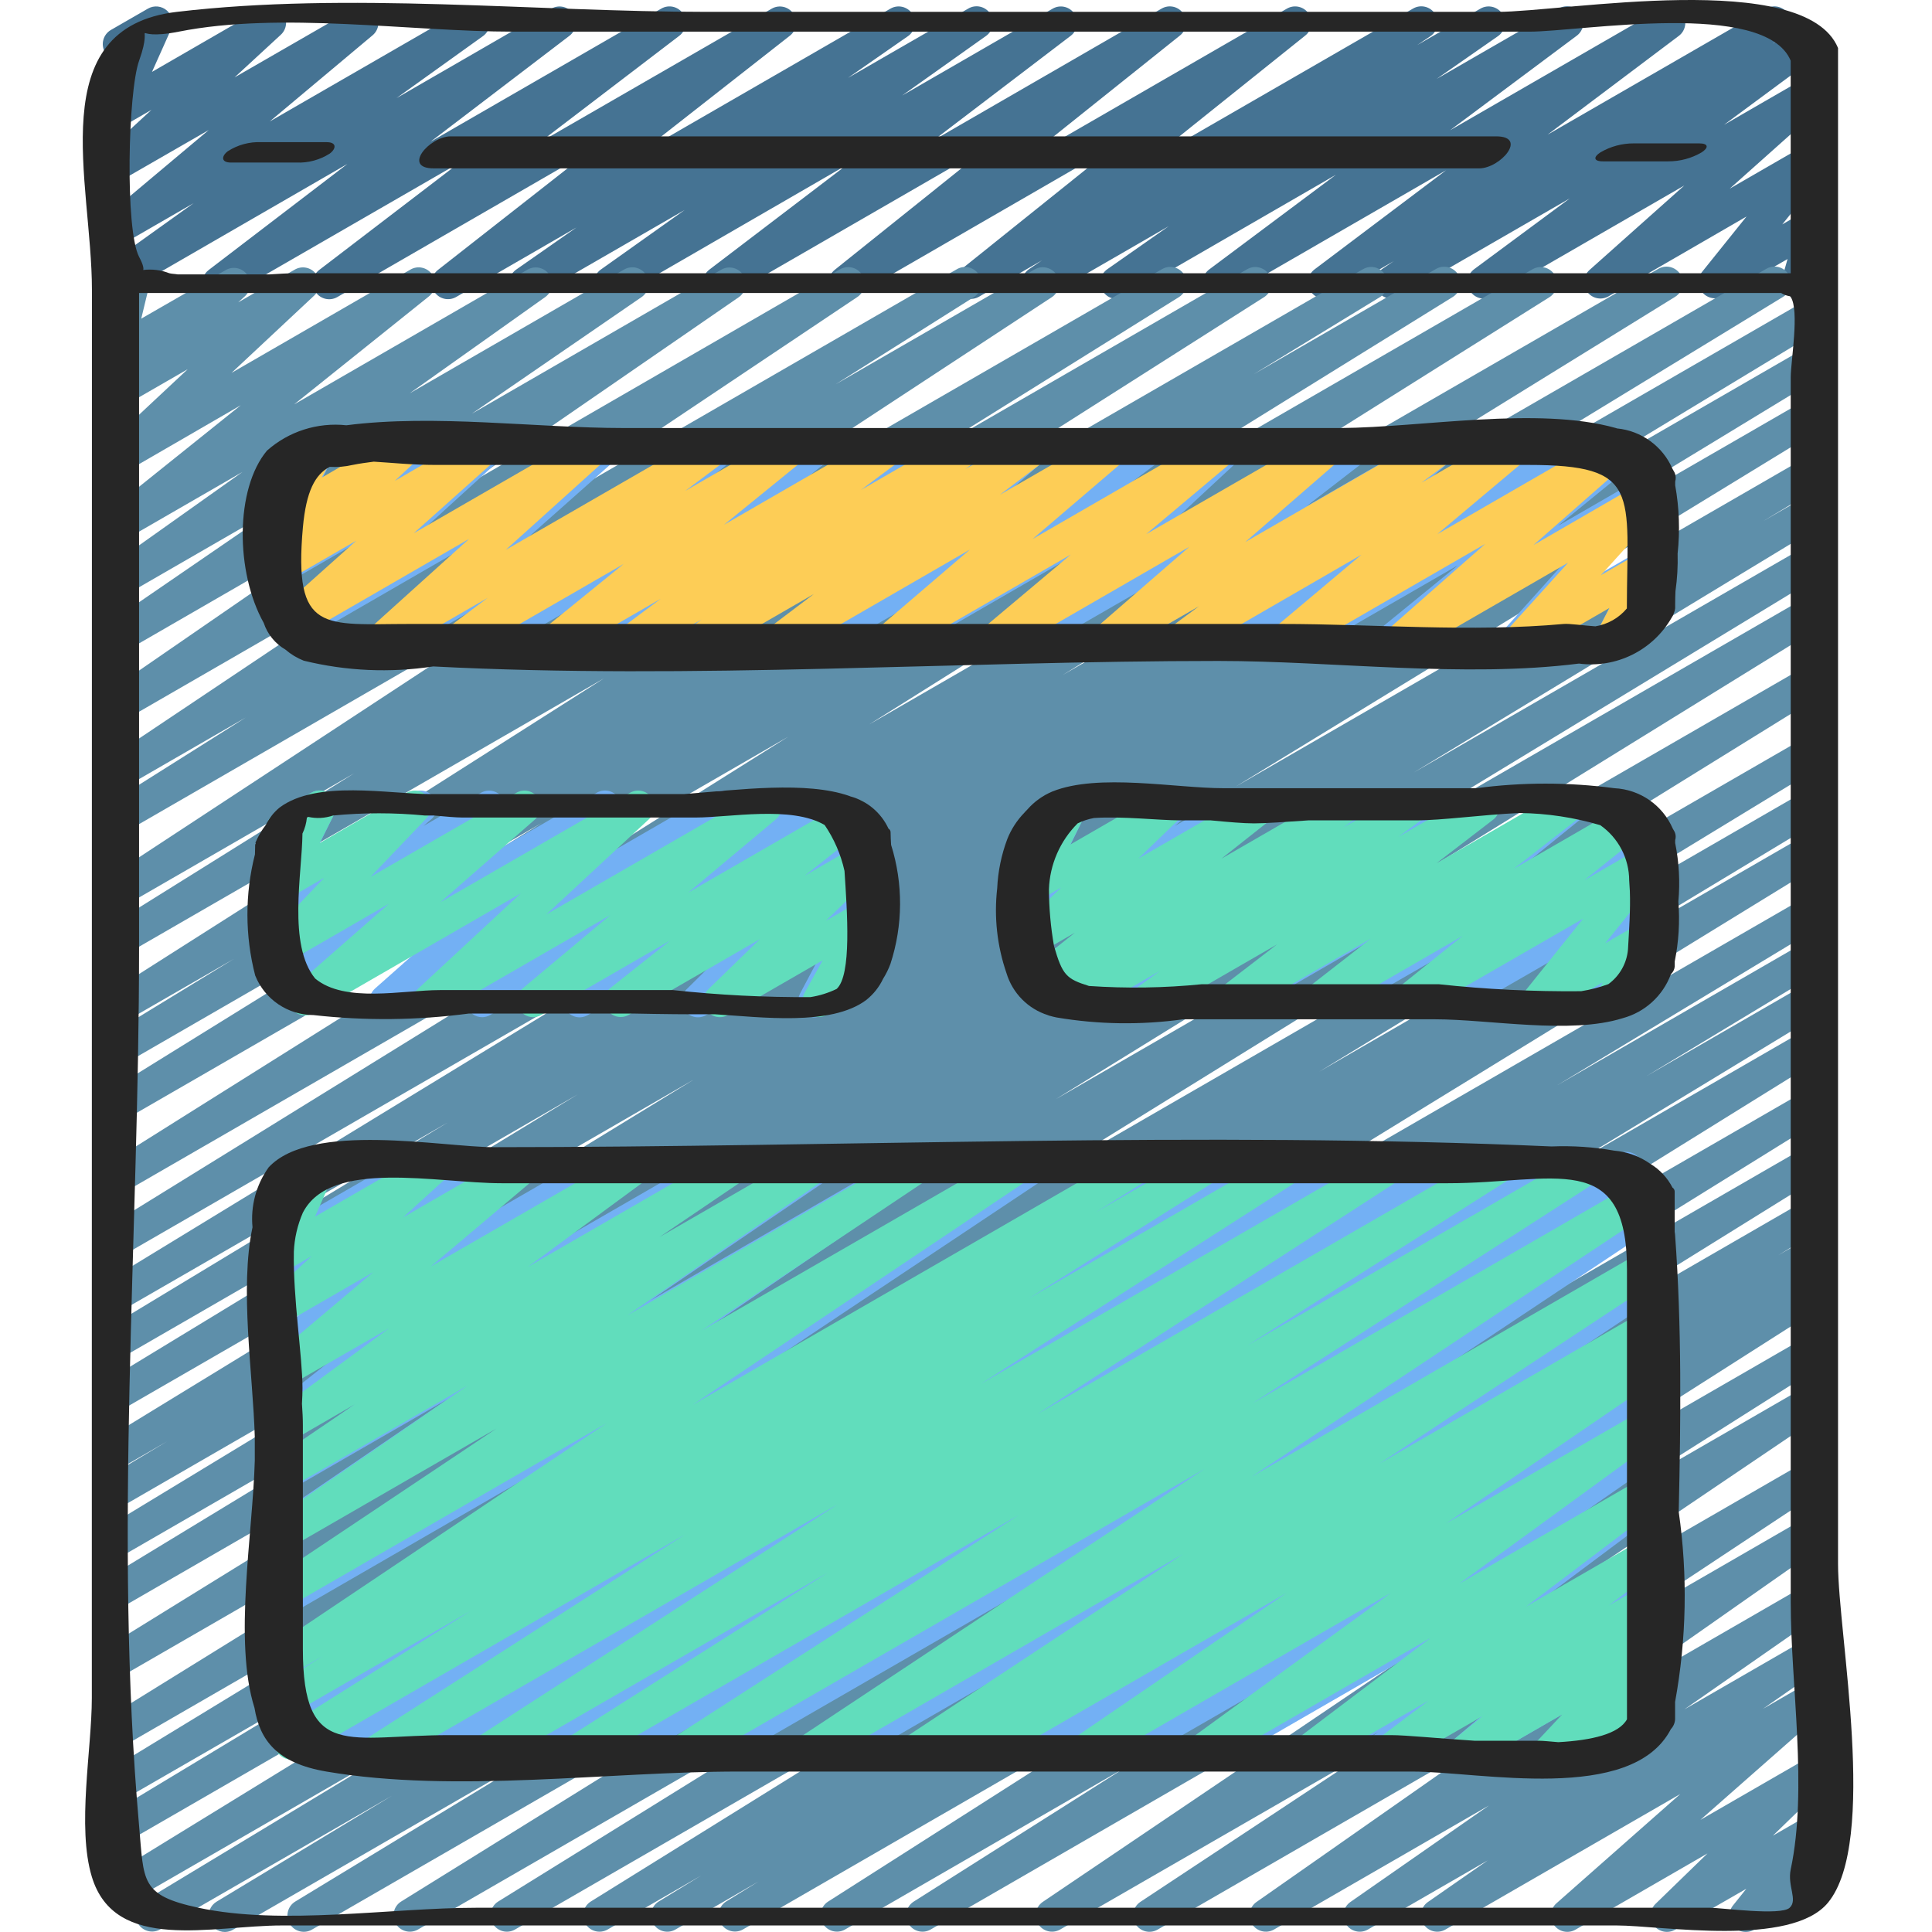 <svg height="504pt" viewBox="-21 0 504 504.615" width="504pt" xmlns="http://www.w3.org/2000/svg"><path d="m35.77 78.195c-1.836 0-3.469-1.176-4.051-2.918-.578-1.742.02-3.66 1.488-4.762l36.234-27.699-58.199 33.621c-1.965 1.113-4.461.496-5.684-1.402-1.227-1.898-.758-4.422 1.066-5.758l22.641-16.211-18.031 10.402c-1.914 1.098-4.352.551-5.617-1.258-1.266-1.809-.941-4.285.746-5.707l26.844-22.535-21.973 12.652c-1.883 1.094-4.285.594-5.574-1.156-1.293-1.75-1.059-4.195.539-5.668l12.043-11.094-7.031 4.062c-1.605.922-3.621.711-4.996-.531-1.371-1.242-1.789-3.227-1.031-4.914l5.199-11.582c-1.719.25-3.414-.578-4.27-2.09-1.18-2.039-.484-4.645 1.555-5.828l9.668-5.57c1.602-.922 3.613-.707 4.984.531 1.375 1.234 1.793 3.215 1.039 4.902l-4.965 11.094 28.613-16.527c1.879-1.094 4.285-.594 5.574 1.156 1.293 1.75 1.059 4.195-.539 5.668l-12.078 11.137 31.184-17.961c1.914-1.098 4.352-.555 5.617 1.254s.941 4.285-.746 5.707l-26.863 22.512 51.098-29.473c1.969-1.113 4.461-.496 5.688 1.402 1.223 1.898.754 4.422-1.07 5.758l-22.613 16.211 40.473-23.371c1.945-1.102 4.414-.516 5.652 1.348 1.242 1.859.832 4.363-.934 5.734l-36.293 27.684 60.254-34.766c1.949-1.125 4.438-.547 5.684 1.324 1.25 1.871.832 4.391-.953 5.758l-36.551 27.902 60.691-34.984c1.938-1.094 4.387-.52 5.633 1.324 1.246 1.844.867 4.336-.871 5.723l-39.203 30.719 65.441-37.766c1.98-1.137 4.5-.516 5.727 1.41 1.223 1.926.715 4.473-1.152 5.781l-15.668 10.898 31.387-18.09c1.977-1.18 4.531-.578 5.773 1.359 1.242 1.938.727 4.508-1.164 5.816l-21.863 15.531 39.34-22.707c1.945-1.109 4.422-.523 5.664 1.348 1.238 1.867.824 4.375-.957 5.742l-35.84 27.309 59.555-34.398c1.934-1.125 4.41-.566 5.668 1.285 1.262 1.848.883 4.355-.871 5.746l-40.891 32.684 68.836-39.715c1.934-1.117 4.398-.559 5.66 1.285 1.258 1.84.887 4.34-.855 5.738l-41.02 32.852 69.129-39.875c1.992-1.18 4.559-.559 5.789 1.402 1.23 1.961.672 4.547-1.258 5.824l-3.414 2.297 16.52-9.523c1.98-1.137 4.504-.516 5.727 1.41 1.223 1.926.715 4.473-1.152 5.781l-16.023 11.164 31.855-18.355c1.957-1.172 4.492-.594 5.75 1.312s.789 4.465-1.059 5.805l-33.031 24.652 55.082-31.77c1.949-1.094 4.414-.5 5.648 1.367 1.23 1.863.816 4.367-.957 5.73l-34.32 25.832 57.105-32.93c1.988-1.152 4.531-.527 5.754 1.418 1.223 1.945.688 4.508-1.215 5.801l-2.867 1.945 7.562-4.371c1.961-1.148 4.48-.562 5.727 1.34 1.25 1.902.785 4.445-1.051 5.789l-24.934 18.438 21.266-12.277c1.895-1.094 4.309-.578 5.59 1.191 1.281 1.773 1.016 4.23-.617 5.684l-24.73 22.062 19.824-11.445c1.777-1.027 4.035-.641 5.375.918 1.336 1.559 1.371 3.848.086 5.449l-11.57 14.422 6.188-3.578c1.5-.871 3.383-.742 4.754.32 1.371 1.066 1.961 2.855 1.492 4.527l-2.117 7.527c1.395.707 2.293 2.125 2.332 3.691.043 1.566-.777 3.027-2.137 3.809l-4.266 2.457c-1.504.867-3.383.738-4.754-.328-1.367-1.066-1.957-2.855-1.484-4.527l1.367-4.848-16.828 9.68c-1.777 1.027-4.035.641-5.375-.918-1.336-1.559-1.371-3.848-.086-5.449l11.578-14.422-36.035 20.848c-1.895 1.094-4.309.578-5.59-1.195-1.285-1.773-1.02-4.227.613-5.684l24.746-22.059-50.164 28.953c-1.961 1.152-4.48.562-5.73-1.336-1.246-1.902-.785-4.449 1.051-5.789l24.953-18.473-44.375 25.598c-1.988 1.18-4.559.559-5.789-1.402s-.672-4.547 1.258-5.824l2.895-1.961-15.922 9.215c-1.957 1.156-4.48.578-5.734-1.32-1.254-1.895-.801-4.441 1.031-5.789l34.32-25.863-57.129 32.988c-1.961 1.172-4.496.594-5.754-1.312-1.254-1.906-.789-4.465 1.059-5.805l33.043-24.688-55.074 31.824c-1.984 1.176-4.539.566-5.777-1.379-1.238-1.941-.711-4.52 1.195-5.816l16-11.203-31.898 18.406c-1.992 1.18-4.562.555-5.789-1.406-1.23-1.961-.672-4.543 1.258-5.824l3.352-2.277-16.469 9.516c-1.93 1.117-4.398.559-5.656-1.285-1.262-1.84-.887-4.344.852-5.738l41.012-32.887-69.121 39.926c-1.93 1.098-4.375.531-5.629-1.305-1.25-1.832-.887-4.316.836-5.719l40.848-32.723-68.891 39.766c-1.949 1.109-4.422.52-5.664-1.348-1.238-1.867-.824-4.379.957-5.746l35.84-27.305-59.523 34.414c-1.977 1.18-4.527.578-5.773-1.359-1.242-1.938-.727-4.508 1.168-5.816l21.844-15.516-39.355 22.707c-1.98 1.18-4.539.57-5.777-1.375-1.238-1.941-.707-4.52 1.195-5.816l15.676-10.949-31.418 18.152c-1.941 1.113-4.41.543-5.664-1.309s-.863-4.355.891-5.742l39.211-30.727-65.465 37.793c-1.949 1.125-4.438.543-5.684-1.324-1.25-1.871-.832-4.391.953-5.758l36.551-27.949-60.75 35.047c-.637.379-1.359.582-2.098.59zm0 0" fill="#457393"/><path d="m37.465 504.613c-1.914.004-3.598-1.273-4.113-3.117-.516-1.848.266-3.809 1.906-4.801l45.805-27.672-60.652 34.984c-2.016 1.062-4.508.355-5.664-1.602-1.16-1.961-.574-4.484 1.328-5.734l68.93-41.66-73.316 42.324c-2.012 1.09-4.527.402-5.699-1.562-1.172-1.969-.586-4.508 1.328-5.758l173.457-106.496-169.531 97.902c-2.016 1.098-4.539.398-5.707-1.574-1.172-1.977-.566-4.523 1.363-5.766l64.336-38.809-59.992 34.602c-2.008 1.047-4.484.34-5.641-1.609-1.152-1.949-.582-4.461 1.297-5.719l131.312-79.969-126.969 73.32c-2.016 1.137-4.566.457-5.754-1.527-1.188-1.988-.578-4.555 1.379-5.793l207.418-128.43-203.043 117.23c-2.023 1.207-4.641.547-5.848-1.48-1.207-2.023-.543-4.641 1.48-5.848l200.199-123.734-195.832 113.094c-2.016 1.098-4.539.398-5.707-1.574-1.172-1.977-.566-4.523 1.363-5.766l116.906-71.039-112.562 64.996c-2.016 1.098-4.539.402-5.707-1.574-1.172-1.977-.566-4.523 1.363-5.762l106.453-64.582-102.109 58.965c-2.02 1.129-4.574.438-5.75-1.559-1.176-1.992-.547-4.562 1.418-5.789l15.445-9.266-11.094 6.41c-2.016 1.074-4.516.375-5.68-1.586-1.168-1.961-.582-4.492 1.328-5.746l153.062-93.602-148.73 85.863c-2.008 1.043-4.484.336-5.641-1.609-1.152-1.949-.582-4.461 1.297-5.723l122.719-74.633-118.375 68.344c-2.027 1.199-4.645.527-5.844-1.5-1.199-2.031-.527-4.648 1.5-5.848l88.918-53.758-84.574 48.801c-2.012 1.078-4.516.379-5.68-1.586-1.164-1.961-.578-4.492 1.328-5.742l132.949-81.121-128.598 74.242c-2.012 1.09-4.523.398-5.695-1.566-1.172-1.965-.586-4.504 1.328-5.754l159.898-98.793-155.531 89.797c-2.004 1.086-4.512.402-5.688-1.551-1.176-1.957-.605-4.488 1.293-5.754l177.742-111.633-173.348 100.078c-2.008 1.074-4.5.383-5.668-1.57-1.172-1.953-.602-4.48 1.293-5.742l113.312-70.211-108.938 62.906c-2.012 1.078-4.516.379-5.68-1.586-1.164-1.961-.578-4.492 1.328-5.742l32.863-20.07-28.512 16.434c-2 1.086-4.5.406-5.68-1.539-1.18-1.945-.625-4.477 1.262-5.75l129.621-82.438-125.203 72.277c-2.008 1.105-4.535.426-5.715-1.543-1.184-1.969-.594-4.52 1.328-5.77l64.367-40.176-59.98 34.629c-1.996 1.133-4.535.484-5.742-1.473-1.203-1.957-.641-4.52 1.273-5.789l117.648-77.238-113.18 65.34c-2.008 1.129-4.551.453-5.738-1.52-1.191-1.973-.598-4.531 1.336-5.785l36.027-22.715-31.625 18.254c-1.988 1.113-4.5.469-5.707-1.469-1.207-1.934-.676-4.477 1.203-5.77l84.148-56.32-79.645 45.969c-1.977 1.09-4.461.453-5.664-1.457-1.207-1.91-.715-4.426 1.117-5.742l71.91-49.547-67.363 38.895c-1.988 1.219-4.59.609-5.832-1.367-1.242-1.973-.672-4.578 1.285-5.852l44.297-30.387-39.75 22.945c-1.973 1.141-4.492.527-5.723-1.391-1.23-1.922-.734-4.465 1.125-5.785l35.387-25.121-30.789 17.773c-1.934 1.125-4.406.566-5.668-1.285-1.262-1.848-.879-4.355.875-5.746l35.129-28.16-30.336 17.562c-1.883 1.129-4.312.641-5.621-1.121-1.305-1.766-1.059-4.234.57-5.707l21.531-20.145-16.48 9.496c-1.879 1.047-4.242.531-5.516-1.203-1.273-1.734-1.055-4.145.508-5.621l3.219-2.945c-1.035.07-2.062-.234-2.895-.855-1.367-1.02-1.996-2.758-1.598-4.418l2.492-10.324c-.859-.355-1.574-.984-2.031-1.793-1.18-2.039-.484-4.648 1.555-5.828l4.266-2.469c1.48-.855 3.324-.75 4.695.273 1.367 1.02 1.996 2.762 1.594 4.422l-1.945 8.055 22.121-12.723c1.879-1.047 4.242-.531 5.516 1.203 1.273 1.734 1.055 4.145-.508 5.625l-1.801 1.645 14.719-8.531c1.883-1.129 4.316-.641 5.621 1.121 1.305 1.766 1.059 4.234-.57 5.703l-21.512 20.121 46.695-26.965c1.938-1.148 4.43-.594 5.699 1.262 1.273 1.859.879 4.387-.895 5.77l-35.141 28.16 60.961-35.199c1.977-1.137 4.496-.523 5.727 1.395 1.227 1.918.734 4.465-1.125 5.781l-35.387 25.133 55.969-32.316c1.984-1.176 4.547-.562 5.781 1.391s.691 4.531-1.227 5.82l-44.293 30.43 65.16-37.625c1.98-1.133 4.508-.504 5.727 1.43 1.219 1.93.699 4.48-1.18 5.781l-71.926 49.555 98.344-56.824c1.996-1.188 4.578-.559 5.805 1.414 1.227 1.973.648 4.562-1.297 5.832l-84.148 56.32 110.133-63.582c2.016-1.219 4.637-.57 5.855 1.445s.57 4.641-1.445 5.859l-36.004 22.715 51.988-30.012c1.996-1.137 4.535-.484 5.742 1.473 1.203 1.957.641 4.516-1.273 5.789l-117.641 77.219 146.391-84.523c1.309-.785 2.934-.812 4.27-.074 1.332.742 2.172 2.137 2.195 3.664.027 1.523-.762 2.945-2.07 3.73l-64.375 40.168 82.262-47.496c2.008-1.148 4.566-.488 5.766 1.492 1.199 1.98.602 4.555-1.348 5.805l-129.609 82.43 155.469-89.746c2.02-1.152 4.594-.469 5.781 1.531 1.188 2.004.551 4.586-1.43 5.809l-32.93 20.113 47.562-27.469c2.023-1.211 4.645-.555 5.855 1.469 1.211 2.02.555 4.641-1.469 5.852l-113.312 70.203 134.297-77.531c2.004-1.086 4.512-.402 5.688 1.551 1.176 1.957.605 4.488-1.293 5.754l-177.742 111.633 206.047-118.965c1.309-.781 2.934-.801 4.266-.059 1.332.742 2.164 2.141 2.184 3.664.023 1.527-.77 2.945-2.082 3.727l-159.906 98.746 183.766-106.094c1.312-.781 2.938-.801 4.27-.055 1.328.746 2.16 2.145 2.18 3.672.02 1.523-.777 2.941-2.086 3.723l-132.867 81.066 138.695-80.07c2.027-1.199 4.645-.527 5.844 1.504 1.199 2.027.527 4.645-1.5 5.844l-88.91 53.805 84.566-48.828c1.312-.777 2.938-.793 4.266-.047 1.328.75 2.156 2.152 2.172 3.676.016 1.523-.781 2.941-2.094 3.719l-122.82 74.672 118.477-68.395c2.02-1.152 4.594-.469 5.781 1.531 1.188 2.004.551 4.586-1.43 5.809l-153.082 93.586 148.73-85.871c2.031-1.199 4.648-.52 5.844 1.512 1.199 2.031.52 4.645-1.512 5.844l-15.273 9.164 10.941-6.312c2.027-1.199 4.645-.527 5.844 1.5s.527 4.645-1.5 5.844l-106.566 64.641 102.223-59.016c2.016-1.098 4.539-.402 5.711 1.574 1.168 1.977.562 4.523-1.367 5.766l-117.055 71.125 112.719-65.086c1.309-.777 2.934-.801 4.266-.059 1.332.746 2.164 2.141 2.184 3.664.023 1.527-.77 2.945-2.082 3.727l-200.141 123.656 195.773-113.023c2.023-1.211 4.645-.547 5.852 1.477 1.211 2.023.551 4.645-1.473 5.852l-207.422 128.418 203.043-117.23c1.312-.773 2.938-.793 4.266-.043s2.156 2.148 2.172 3.672c.016 1.527-.781 2.945-2.094 3.719l-131.312 79.965 126.969-73.309c2.023-1.125 4.574-.434 5.75 1.559 1.176 1.996.547 4.562-1.414 5.789l-64.18 38.723 59.844-34.543c2.016-1.113 4.555-.426 5.73 1.555 1.18 1.98.57 4.539-1.371 5.777l-173.5 106.52 169.141-97.637c2.023-1.125 4.574-.434 5.75 1.559 1.176 1.996.547 4.562-1.414 5.789l-69.062 41.719 64.727-37.375c2.031-1.199 4.648-.52 5.844 1.512 1.199 2.027.523 4.645-1.508 5.844l-45.801 27.656 41.465-23.938c2.027-1.199 4.645-.527 5.844 1.504 1.199 2.027.527 4.645-1.5 5.844l-66.945 40.664 62.602-36.141c2.016-1.137 4.57-.457 5.754 1.527 1.188 1.984.578 4.555-1.375 5.793l-140.332 87.125 135.953-78.504c2.016-1.137 4.57-.457 5.754 1.527 1.188 1.984.578 4.555-1.375 5.793l-111.559 69.25 107.18-61.875c2.016-1.137 4.57-.461 5.754 1.527 1.188 1.984.578 4.555-1.375 5.793l-93.305 57.965 88.926-51.367c2.012-1.078 4.516-.379 5.68 1.582 1.164 1.961.578 4.496-1.328 5.746l-11.391 6.973 7.039-4.062c2.016-1.113 4.555-.426 5.73 1.551 1.18 1.98.57 4.539-1.371 5.777l-8.277 5.078 3.918-2.25c2-1.086 4.5-.41 5.68 1.535 1.18 1.949.625 4.477-1.262 5.75l-92.055 58.676 87.637-50.594c2.016-1.219 4.641-.57 5.859 1.445 1.215 2.02.57 4.641-1.449 5.859l-55.16 34.902 50.75-29.297c1.988-1.133 4.516-.496 5.73 1.445 1.211 1.938.68 4.492-1.207 5.781l-98.715 66.723 94.191-54.383c1.996-1.156 4.555-.516 5.77 1.445 1.215 1.965.645 4.539-1.281 5.809l-57.43 38.023 52.906-30.555c1.977-1.121 4.48-.5 5.703 1.414s.73 4.449-1.121 5.77l-62.754 43.996 58.25-33.629c1.977-1.137 4.5-.512 5.723 1.41 1.227 1.926.719 4.473-1.148 5.785l-36.199 25.223 31.625-18.254c1.973-1.09 4.453-.461 5.664 1.441 1.211 1.902.734 4.422-1.09 5.746l-15.66 10.914 11.094-6.402c1.895-1.078 4.301-.555 5.574 1.215 1.277 1.77 1.008 4.219-.617 5.672l-32.398 28.527 27.391-15.805c1.863-1.086 4.246-.613 5.551 1.105 1.305 1.723 1.121 4.145-.43 5.645l-13.57 13.168 8.465-4.879c1.777-1.008 4.016-.617 5.348.93 1.328 1.551 1.371 3.824.105 5.426l-3.969 4.969c2.027-.312 3.992.867 4.672 2.801.68 1.934-.113 4.082-1.887 5.109l-17.707 10.238c-1.777 1.02-4.027.633-5.359-.922-1.336-1.551-1.379-3.832-.102-5.434l3.48-4.355-18.578 10.676c-1.863 1.09-4.246.617-5.551-1.105-1.305-1.719-1.121-4.141.43-5.645l13.562-13.164-34.484 19.914c-1.898 1.098-4.316.582-5.598-1.195s-1.008-4.238.629-5.691l32.344-28.535-61.398 35.422c-1.973 1.094-4.453.461-5.664-1.441-1.211-1.902-.734-4.418 1.09-5.742l15.668-10.898-31.344 18.082c-1.973 1.094-4.453.461-5.664-1.441-1.211-1.902-.734-4.418 1.09-5.742l36.234-25.242-56.191 32.426c-1.973 1.082-4.441.453-5.652-1.441-1.207-1.895-.742-4.402 1.07-5.734l62.828-43.98-88.609 51.156c-1.992 1.133-4.523.492-5.734-1.457-1.207-1.949-.664-4.504 1.238-5.785l57.453-37.984-78.453 45.227c-1.984 1.086-4.469.441-5.668-1.477-1.199-1.914-.699-4.434 1.145-5.742l98.695-66.68-128 73.898c-2.004 1.105-4.523.43-5.707-1.531-1.184-1.957-.613-4.5 1.297-5.762l55.227-34.988-73.18 42.281c-2.004 1.086-4.504.41-5.684-1.539-1.18-1.945-.625-4.473 1.262-5.746l92.031-58.695-114.293 65.98c-2.012 1.059-4.496.359-5.656-1.59-1.16-1.949-.594-4.469 1.293-5.73l8.535-5.266-21.77 12.586c-2.016 1.117-4.555.43-5.73-1.551-1.18-1.98-.57-4.539 1.371-5.777l11.168-6.828-24.531 14.156c-2.012 1.109-4.539.426-5.719-1.543-1.18-1.969-.594-4.516 1.332-5.77l93.379-58.027-113.176 65.34c-2.012 1.109-4.539.426-5.719-1.543s-.59-4.516 1.332-5.77l111.512-69.145-132.469 76.457c-2.012 1.109-4.539.426-5.719-1.543s-.594-4.516 1.332-5.77l140.398-87.148-163.66 94.461c-2.023 1.152-4.594.473-5.781-1.531-1.188-2-.551-4.586 1.43-5.805l66.875-40.621-83.098 47.957c-.637.383-1.363.594-2.109.605zm0 0" fill="#5e8faa"/><path d="m104.641 265.68c-1.809.004-3.426-1.133-4.027-2.84-.605-1.707-.07-3.609 1.34-4.746l20.395-16.52-40.746 23.5c-1.895 1.078-4.293.559-5.57-1.211-1.273-1.766-1.016-4.207.602-5.664l25.602-22.707-46.078 26.613c-1.883 1.047-4.246.531-5.52-1.203-1.273-1.734-1.055-4.145.508-5.621l23.168-21.07-20.41 11.785c-1.906 1.078-4.32.543-5.586-1.246-1.27-1.789-.973-4.246.68-5.684l3.344-2.875c-1.266.16-2.543-.246-3.48-1.109-1.371-1.281-1.746-3.309-.922-4.992l4.66-9.543c-1.949.047-3.68-1.238-4.207-3.113-.523-1.879.289-3.871 1.977-4.848l9.637-5.535c1.625-.941 3.672-.711 5.047.566 1.375 1.281 1.75 3.309.926 4.996l-4.266 8.695 24.719-14.258c1.906-1.082 4.32-.543 5.586 1.242 1.27 1.789.973 4.246-.68 5.684l-2.039 1.758 15.047-8.684c1.879-1.051 4.242-.535 5.516 1.199 1.273 1.738 1.055 4.148-.508 5.625l-23.16 21.078 48.367-27.902c1.895-1.098 4.316-.582 5.598 1.195s1.008 4.234-.633 5.688l-25.598 22.707 51.234-29.59c1.93-1.137 4.406-.582 5.676 1.262 1.266 1.844.895 4.355-.855 5.75l-20.402 16.512 40.746-23.523c1.926-1.105 4.379-.547 5.637 1.281 1.258 1.828.902 4.316-.816 5.723l-20.742 16.801 28.16-16.211c1.855-1.059 4.211-.578 5.504 1.125 1.297 1.703 1.129 4.098-.387 5.605l-19.984 19.715 15.055-8.695c1.648-.949 3.727-.695 5.094.629 1.367 1.32 1.695 3.391.801 5.07l-6.484 12.227.41-.238c1.32-.773 2.953-.781 4.281-.02 1.328.762 2.145 2.18 2.141 3.711 0 1.531-.824 2.941-2.156 3.699l-13.262 7.68c-1.645.953-3.727.699-5.094-.621-1.371-1.32-1.703-3.391-.809-5.07l6.484-12.238-31.055 17.922c-1.855 1.059-4.211.578-5.508-1.125-1.293-1.703-1.129-4.102.391-5.609l19.977-19.703-45.801 26.453c-1.922 1.082-4.352.516-5.602-1.297-1.25-1.816-.914-4.289.781-5.699l20.719-16.836-41.285 23.746c-.645.387-1.379.598-2.133.605zm0 0" fill="#73b0f4"/><path d="m89.922 461.949c-1.902 0-3.574-1.258-4.102-3.082-.531-1.828.215-3.781 1.82-4.797l56.875-35.84-74.77 43.113c-1.988 1.098-4.488.441-5.688-1.488-1.195-1.934-.668-4.465 1.199-5.758l112.777-74.438-124.125 71.691c-2.004 1.066-4.492.383-5.664-1.559-1.172-1.945-.617-4.465 1.262-5.738l36.914-23.23-32.512 18.773c-2.008 1.242-4.641.621-5.883-1.387-1.242-2.008-.621-4.641 1.387-5.883l86.801-57.863-82.312 47.539c-1.98 1.102-4.477.461-5.684-1.457-1.211-1.918-.707-4.445 1.145-5.754l74.562-51.07-70.023 40.445c-1.98 1.074-4.453.43-5.648-1.477-1.199-1.906-.711-4.418 1.117-5.734l46.242-31.52-41.711 24.047c-1.969 1.082-4.441.449-5.652-1.445-1.207-1.895-.742-4.402 1.07-5.734l37.305-26.238-32.723 18.895c-1.938 1.094-4.391.516-5.637-1.328-1.242-1.844-.863-4.332.875-5.723l37.758-29.652-32.996 19.047c-1.879 1.008-4.207.477-5.465-1.246-1.254-1.719-1.051-4.102.48-5.582l24.133-21.621-19.148 11.09c-1.902 1.062-4.301.52-5.559-1.258-1.262-1.777-.98-4.215.652-5.66l3.344-2.887c-1.266.16-2.539-.246-3.48-1.109-1.414-1.293-1.789-3.367-.922-5.074l4.66-9.543c-1.949.043-3.68-1.238-4.207-3.113-.523-1.879.289-3.875 1.977-4.848l9.637-5.539c1.617-.957 3.68-.723 5.043.574 1.371 1.281 1.746 3.305.922 4.992l-4.27 8.695 24.73-14.262c1.902-1.059 4.301-.516 5.559 1.262 1.262 1.777.98 4.215-.652 5.66l-2.039 1.758 15.047-8.68c1.875-1.004 4.207-.473 5.461 1.246 1.258 1.719 1.051 4.102-.48 5.582l-24.121 21.625 49.348-28.453c1.938-1.113 4.41-.543 5.66 1.309 1.254 1.852.867 4.355-.891 5.742l-37.793 29.645 63.625-36.695c1.969-1.105 4.465-.484 5.684 1.422s.738 4.43-1.094 5.758l-37.309 26.23 57.883-33.41c1.977-1.074 4.449-.426 5.648 1.48 1.199 1.906.707 4.414-1.117 5.73l-46.227 31.508 67.074-38.719c1.973-1.062 4.434-.414 5.633 1.48 1.195 1.898.719 4.398-1.094 5.723l-74.59 51.074 100.992-58.277c1.988-1.113 4.5-.469 5.707 1.469 1.207 1.934.676 4.477-1.203 5.77l-86.73 57.797 112.688-65.035c2.004-1.07 4.492-.383 5.664 1.559 1.176 1.945.621 4.465-1.258 5.738l-37.012 23.289 52.977-30.586c1.988-1.098 4.492-.441 5.688 1.488 1.199 1.934.672 4.465-1.199 5.758l-112.812 74.453 141.52-81.699c2.004-1.102 4.523-.426 5.707 1.531 1.184 1.961.613 4.504-1.297 5.766l-56.875 35.84 74.734-43.137c2-1.133 4.539-.484 5.742 1.473 1.207 1.957.645 4.52-1.27 5.789l-102.398 66.715 128.152-73.977c2.012-1.105 4.535-.426 5.719 1.543 1.18 1.969.59 4.52-1.332 5.773l-24.797 15.426 38.457-22.188c2.016-1.223 4.641-.582 5.867 1.43 1.227 2.016.586 4.641-1.43 5.867l-78.086 49.852 79.973-46.164c1.992-1.133 4.527-.488 5.734 1.457 1.211 1.949.664 4.504-1.238 5.789l-101.605 67.633 97.109-56.07c1.992-1.137 4.527-.492 5.734 1.457 1.211 1.949.664 4.504-1.238 5.785l-72.934 48.598 68.465-39.516c1.992-1.137 4.523-.492 5.734 1.457 1.207 1.949.66 4.504-1.238 5.785l-49.16 32.699 44.645-25.77c1.992-1.133 4.527-.488 5.734 1.457 1.211 1.949.664 4.504-1.238 5.789l-27.867 18.566 23.371-13.48c1.977-1.105 4.473-.473 5.684 1.438 1.215 1.91.723 4.438-1.117 5.754l-31.914 22.188 27.305-15.793c1.953-1.105 4.426-.508 5.66 1.367 1.234 1.871.809 4.379-.973 5.738l-30.84 23.039 26.152-15.094c1.965-1.102 4.445-.484 5.672 1.406 1.223 1.891.766 4.406-1.047 5.746l-3.641 2.637c1.93-.535 3.969.344 4.906 2.113.938 1.77.52 3.953-1.008 5.25l-11.945 10.113 7.09-4.09c1.82-1.047 4.133-.613 5.449 1.02 1.316 1.637 1.25 3.988-.16 5.543l-7.148 7.887 1.859-1.066c2.039-1.16 4.629-.457 5.805 1.574 1.172 2.031.484 4.629-1.539 5.812l-25.387 14.672c-1.816 1.035-4.117.598-5.434-1.027-1.312-1.629-1.254-3.969.145-5.527l7.141-7.887-25.027 14.441c-1.91 1.07-4.32.523-5.578-1.27-1.258-1.793-.957-4.246.695-5.68l11.949-10.117-29.559 17.066c-1.965 1.098-4.449.484-5.672-1.406s-.766-4.406 1.043-5.746l2.562-1.828-15.582 8.98c-1.953 1.102-4.426.504-5.66-1.367-1.234-1.875-.809-4.383.977-5.742l30.855-23.039-52.242 30.148c-1.973 1.117-4.48.496-5.703-1.418-1.219-1.914-.727-4.449 1.121-5.77l31.941-22.188-50.988 29.375c-1.984 1.082-4.473.43-5.668-1.496-1.195-1.922-.68-4.441 1.172-5.742l27.871-18.578-44.707 25.816c-1.988 1.082-4.473.43-5.668-1.496-1.195-1.922-.68-4.441 1.172-5.742l49.133-32.742-69.258 39.98c-1.984 1.082-4.473.43-5.668-1.496-1.191-1.922-.68-4.441 1.172-5.742l72.902-48.535-96.598 55.773c-1.988 1.113-4.504.469-5.711-1.469-1.203-1.934-.672-4.477 1.203-5.77l101.691-67.688-129.867 74.926c-2.004 1.117-4.535.453-5.727-1.512-1.195-1.961-.621-4.516 1.297-5.777l78.098-49.867-98.988 57.172c-2 1.055-4.48.363-5.645-1.578-1.168-1.941-.613-4.453 1.262-5.727l24.812-15.438-39.422 22.727c-1.996 1.098-4.504.434-5.695-1.504-1.191-1.941-.648-4.477 1.23-5.758l102.402-66.715-128.164 73.977c-.637.379-1.359.59-2.098.605zm0 0" fill="#73b0f4"/><path d="m300.906 265.68c-1.809.004-3.422-1.133-4.027-2.84-.605-1.707-.066-3.609 1.34-4.746l20.395-16.52-40.746 23.5c-1.895 1.078-4.293.559-5.57-1.211-1.273-1.766-1.016-4.207.605-5.664l25.598-22.707-46.078 26.613c-1.879 1.047-4.246.531-5.52-1.203-1.27-1.734-1.055-4.145.508-5.621l23.168-21.07-20.418 11.785c-1.906 1.078-4.32.543-5.586-1.246s-.973-4.246.68-5.684l3.344-2.875c-1.266.156-2.539-.25-3.48-1.109-1.371-1.281-1.746-3.309-.922-4.992l4.66-9.543c-1.949.047-3.68-1.238-4.207-3.113-.523-1.879.289-3.871 1.977-4.848l9.637-5.562c1.625-.941 3.672-.711 5.047.57 1.375 1.277 1.75 3.305.926 4.992l-4.266 8.695 24.746-14.258c1.906-1.082 4.32-.543 5.586 1.246 1.266 1.789.973 4.242-.68 5.684l-2.039 1.758 15.027-8.66c1.879-1.051 4.242-.535 5.516 1.199 1.273 1.738 1.055 4.148-.508 5.625l-23.16 21.078 48.367-27.902c1.898-1.098 4.316-.582 5.598 1.195s1.008 4.234-.629 5.688l-25.602 22.707 51.234-29.59c1.93-1.137 4.406-.582 5.676 1.262 1.27 1.844.895 4.355-.855 5.75l-20.402 16.512 40.746-23.523c1.926-1.105 4.379-.547 5.637 1.281 1.262 1.828.906 4.316-.816 5.723l-20.742 16.793 35.156-20.301c1.883-1.109 4.301-.617 5.598 1.141 1.301 1.758 1.059 4.215-.555 5.688l-23.133 21.477 19.77-11.418c1.746-1 3.953-.648 5.301.848 1.348 1.496 1.465 3.727.281 5.359l-10.188 14.043 4.605-2.66c2.039-1.16 4.633-.457 5.805 1.574s.488 4.629-1.535 5.816l-21.941 12.66c-1.742 1.016-3.961.668-5.309-.832-1.352-1.5-1.469-3.738-.281-5.371l10.242-14.047-35.125 20.25c-1.883 1.109-4.297.617-5.598-1.141-1.297-1.758-1.059-4.211.555-5.684l23.109-21.473-49.008 28.297c-1.922 1.082-4.352.52-5.602-1.297s-.914-4.285.781-5.699l20.719-16.836-41.277 23.832c-.645.387-1.379.598-2.133.605zm0 0" fill="#73b0f4"/><path d="m79.469 171.816c-1.773 0-3.363-1.098-3.992-2.754-.629-1.656-.168-3.531 1.156-4.707l25.602-22.707-46.078 26.617c-1.883 1.047-4.246.531-5.52-1.203-1.273-1.734-1.055-4.145.508-5.625l23.168-21.066-20.41 11.758c-1.906 1.082-4.32.543-5.586-1.246-1.27-1.789-.973-4.246.68-5.684l3.344-2.875c-1.559.211-3.109-.457-4.027-1.73-.922-1.277-1.066-2.957-.375-4.371l4.66-9.539c-1.551.004-2.988-.805-3.781-2.137-1.18-2.035-.484-4.645 1.551-5.828l9.637-5.535c1.625-.941 3.672-.711 5.047.566 1.375 1.281 1.75 3.309.926 4.996l-4.266 8.695 24.719-14.258c1.906-1.082 4.32-.543 5.586 1.246 1.27 1.785.973 4.242-.68 5.68l-2.039 1.762 15.047-8.688c1.879-1.047 4.242-.531 5.516 1.203s1.055 4.145-.508 5.621l-23.16 21.078 48.359-27.902c1.895-1.098 4.316-.582 5.598 1.195s1.008 4.238-.633 5.691l-25.598 22.707 51.234-29.594c1.926-1.105 4.375-.547 5.637 1.281 1.258 1.828.902 4.32-.816 5.723l-20.414 16.52 40.758-23.523c1.926-1.105 4.379-.547 5.637 1.281s.902 4.32-.816 5.723l-20.734 16.793 41.293-23.797c1.891-1.094 4.309-.578 5.59 1.191 1.281 1.773 1.016 4.227-.617 5.684l-25.789 22.992 51.801-29.867c1.898-1.102 4.32-.582 5.602 1.199s1.004 4.246-.645 5.695l-25.574 22.543 51.035-29.438c1.957-1.129 4.453-.539 5.695 1.344 1.242 1.883.805 4.41-1 5.762l-11.152 8.391 26.828-15.496c1.883-1.094 4.285-.594 5.578 1.156 1.289 1.75 1.055 4.195-.543 5.668l-26.879 24.961 55.039-31.785c1.945-1.145 4.445-.57 5.703 1.301 1.254 1.875.836 4.406-.961 5.773l-15.555 12.023 33.082-19.098c1.902-1.105 4.332-.586 5.613 1.203 1.281 1.785.992 4.254-.664 5.699l-25.375 22.34 50.652-29.242c1.965-1.168 4.5-.582 5.75 1.332 1.25 1.91.773 4.469-1.082 5.801l-7.117 5.23 20.48-11.836c1.926-1.125 4.398-.574 5.664 1.262 1.27 1.84.902 4.344-.836 5.746l-20.359 16.598 21.855-12.621c1.816-1.051 4.125-.621 5.445 1.008 1.32 1.629 1.262 3.977-.141 5.535l-17.27 19.227 11.945-6.902c1.637-.977 3.723-.746 5.109.559 1.387 1.305 1.738 3.371.863 5.062l-4.359 8.586c1.902.074 3.523 1.395 3.977 3.242.457 1.848-.363 3.77-2.012 4.719l-9.594 5.539c-1.637.973-3.719.746-5.105-.562-1.387-1.305-1.742-3.371-.867-5.062l3.816-7.508-22.684 13.07c-1.816 1.051-4.125.621-5.445-1.008-1.32-1.629-1.262-3.973.137-5.535l17.254-19.199-44.629 25.77c-1.922 1.098-4.367.543-5.625-1.281-1.262-1.824-.914-4.309.797-5.715l20.359-16.598-40.875 23.566c-1.965 1.168-4.496.582-5.746-1.332-1.254-1.91-.777-4.469 1.078-5.801l7.117-5.23-21.453 12.363c-1.898 1.086-4.305.559-5.582-1.215-1.273-1.777-1-4.227.633-5.68l25.387-22.348-50.66 29.242c-1.941 1.09-4.391.504-5.629-1.344-1.238-1.848-.852-4.336.891-5.719l15.516-12.008-33.043 19.07c-1.883 1.094-4.285.598-5.574-1.156-1.293-1.75-1.059-4.195.539-5.668l26.891-24.961-55.059 31.785c-1.957 1.16-4.477.578-5.73-1.316s-.801-4.441 1.027-5.789l11.145-8.371-26.801 15.477c-1.898 1.121-4.34.609-5.629-1.18-1.289-1.789-1-4.266.66-5.715l25.551-22.578-51.055 29.473c-1.895 1.098-4.309.578-5.59-1.191-1.285-1.773-1.016-4.227.613-5.684l25.832-23.039-51.789 29.863c-1.926 1.105-4.379.547-5.637-1.281s-.906-4.316.816-5.723l20.719-16.836-41.285 23.891c-1.93 1.137-4.406.582-5.676-1.262-1.27-1.844-.895-4.355.855-5.75l20.402-16.469-40.746 23.48c-.645.391-1.383.602-2.133.609zm0 0" fill="#73b0f4"/><path d="m77.871 171.816c-1.766-.004-3.348-1.09-3.98-2.738-.633-1.645-.188-3.512 1.121-4.695l26.18-23.613-45.984 26.559c-1.895 1.094-4.309.574-5.59-1.195-1.281-1.773-1.016-4.227.613-5.684l21.523-19.234-17.852 10.309c-1.883 1.109-4.301.617-5.598-1.141-1.301-1.758-1.059-4.215.555-5.688l5.973-5.562-.914.52c-1.652.949-3.734.688-5.102-.645-1.363-1.328-1.684-3.402-.777-5.082l3.949-7.285c-1.816-.23-3.285-1.594-3.648-3.387-.363-1.797.461-3.625 2.047-4.543l9.617-5.527c1.652-.957 3.742-.699 5.109.633 1.371 1.332 1.688 3.41.777 5.09l-3.164 5.832 20.02-11.555c1.883-1.129 4.312-.645 5.617 1.121 1.309 1.766 1.062 4.234-.566 5.703l-5.973 5.582 21.469-12.406c1.895-1.094 4.309-.578 5.59 1.191 1.281 1.773 1.016 4.227-.617 5.684l-21.512 19.219 45.227-26.094c1.879-1.02 4.223-.496 5.48 1.23 1.262 1.723 1.055 4.113-.488 5.594l-26.188 23.613 52.77-30.438c1.953-1.129 4.449-.539 5.695 1.344 1.242 1.883.805 4.41-1 5.762l-10.602 7.945 26.07-15.051c1.93-1.129 4.398-.578 5.664 1.262 1.27 1.836.902 4.34-.832 5.742l-20.781 16.887 41.387-23.891c1.957-1.141 4.465-.551 5.711 1.34 1.246 1.891.793 4.43-1.023 5.777l-10.293 7.68 25.652-14.797c1.965-1.129 4.469-.523 5.703 1.379s.762 4.438-1.07 5.77l-3.113 2.238 16.262-9.387c1.953-1.121 4.438-.531 5.68 1.344 1.242 1.875.812 4.395-.977 5.754l-11.863 8.961 27.836-16.059c1.91-1.105 4.344-.57 5.617 1.23 1.273 1.801.965 4.273-.711 5.707l-24.184 20.676 47.891-27.648c1.914-1.098 4.352-.555 5.617 1.254s.941 4.285-.746 5.707l-23.105 19.414 45.695-26.34c1.906-1.113 4.344-.59 5.625 1.207s.98 4.273-.691 5.711l-24.75 21.488 49.152-28.406c1.965-1.168 4.5-.582 5.75 1.332 1.25 1.91.773 4.469-1.082 5.801l-7.789 5.75 22.324-12.883c1.914-1.098 4.352-.555 5.617 1.254s.941 4.285-.746 5.707l-23.039 19.363 45.438-26.238c1.902-1.105 4.332-.586 5.613 1.199 1.281 1.789.992 4.258-.664 5.703l-25.293 22.203 28.332-16.395c1.82-1.059 4.141-.629 5.465 1.008 1.324 1.641 1.254 4-.164 5.555l-16.02 17.691 10.727-6.188c1.645-.945 3.711-.691 5.082.617 1.367 1.312 1.707 3.367.832 5.051l-4.172 7.996c1.863.145 3.418 1.488 3.828 3.312.41 1.828-.414 3.707-2.035 4.641l-9.594 5.535c-1.641.953-3.715.707-5.09-.605-1.371-1.312-1.711-3.375-.832-5.059l3.535-6.758-21.531 12.43c-1.82 1.051-4.129.621-5.449-1.012-1.316-1.633-1.254-3.98.148-5.539l16.012-17.691-41.996 24.242c-1.895 1.086-4.305.559-5.578-1.215-1.277-1.777-1.004-4.227.629-5.68l25.277-22.246-50.473 29.141c-1.918 1.098-4.355.555-5.621-1.254s-.941-4.285.746-5.707l23.039-19.371-45.551 26.332c-1.957 1.125-4.453.527-5.688-1.363-1.238-1.887-.789-4.414 1.02-5.762l7.809-5.766-22.363 12.891c-1.906 1.098-4.332.566-5.605-1.223-1.273-1.793-.977-4.254.68-5.695l24.746-21.48-49.184 28.398c-1.918 1.098-4.352.555-5.617-1.254s-.945-4.285.742-5.707l23.102-19.406-45.652 26.367c-1.914 1.125-4.363.598-5.645-1.211s-.965-4.293.727-5.727l24.191-20.719-47.895 27.656c-1.953 1.121-4.438.531-5.68-1.344-1.242-1.875-.816-4.395.977-5.754l11.859-8.961-27.809 16.059c-1.965 1.129-4.473.523-5.703-1.379-1.234-1.902-.766-4.438 1.07-5.77l3.098-2.246-16.273 9.387c-1.961 1.172-4.496.594-5.75-1.312-1.258-1.906-.793-4.465 1.055-5.805l10.301-7.68-25.652 14.805c-1.926 1.129-4.395.578-5.664-1.262-1.266-1.836-.902-4.34.836-5.742l20.789-16.887-41.406 23.891c-1.953 1.129-4.449.539-5.691-1.344-1.246-1.883-.805-4.406 1-5.762l10.59-7.938-26.055 15.043c-.641.391-1.379.602-2.133.609zm0 0" fill="#fdcd56"/><path d="m117.977 265.68c-1.797.004-3.402-1.121-4.016-2.809-.613-1.688-.102-3.582 1.277-4.734l22.879-19.141-45.227 26.105c-1.883 1.094-4.285.594-5.578-1.156-1.289-1.754-1.059-4.195.543-5.672l26.879-24.949-54.238 31.316c-1.898 1.105-4.328.582-5.609-1.203s-.996-4.254.66-5.699l24.723-21.676-26.359 15.23c-1.84 1.062-4.18.609-5.492-1.059-1.309-1.672-1.191-4.055.277-5.586l14.66-15.363-9.453 5.465c-1.641.98-3.734.754-5.125-.559s-1.738-3.391-.848-5.082l4.445-8.57c-1.898-.07-3.52-1.391-3.977-3.23-.461-1.844.355-3.77 1.996-4.723l9.609-5.535c1.637-.98 3.727-.754 5.113.555 1.391 1.312 1.738 3.383.859 5.074l-3.832 7.535 22.766-13.164c1.84-1.051 4.168-.598 5.473 1.066 1.309 1.664 1.199 4.035-.258 5.57l-14.652 15.359 38.059-21.965c1.902-1.105 4.332-.582 5.613 1.203 1.281 1.789.992 4.254-.664 5.703l-24.746 21.656 49.492-28.57c1.883-1.094 4.285-.594 5.578 1.156 1.293 1.754 1.059 4.195-.543 5.672l-26.895 24.957 55.09-31.809c1.918-1.125 4.379-.586 5.652 1.238 1.273 1.82.934 4.316-.781 5.73l-22.875 19.133 41.293-23.844c1.938-1.129 4.418-.57 5.68 1.285s.871 4.371-.895 5.758l-15.625 12.363 13.824-8.012c1.867-1.109 4.27-.637 5.578 1.094s1.113 4.168-.457 5.664l-13.441 13.039 8.348-4.82c1.664-.965 3.766-.695 5.133.656 1.367 1.352 1.664 3.453.719 5.129l-4.957 8.848c2.059-.434 4.125.699 4.871 2.664.742 1.965-.055 4.184-1.883 5.223l-11.949 6.875c-1.66.957-3.758.688-5.125-.66-1.363-1.348-1.66-3.441-.727-5.117l4.734-8.473-24.688 14.25c-1.863 1.109-4.266.637-5.574-1.094-1.312-1.727-1.113-4.164.457-5.664l13.43-13.039-34.27 19.797c-1.934 1.105-4.387.535-5.641-1.305-1.25-1.84-.879-4.332.855-5.727l15.621-12.398-33.652 19.43c-.645.391-1.383.602-2.137.605zm0 0" fill="#61ddbc"/><path d="m259.598 265.691c-1.855.004-3.5-1.191-4.07-2.957-.57-1.762.062-3.691 1.57-4.777l2.738-1.988-8.531 4.941c-1.941 1.141-4.434.578-5.695-1.281-1.262-1.863-.863-4.387.914-5.766l12.902-10.242-9.25 5.344c-1.867 1.125-4.285.66-5.602-1.082-1.316-1.738-1.109-4.191.484-5.684l10.828-10.402-5.719 3.301c-1.633.969-3.715.742-5.098-.562-1.383-1.301-1.742-3.359-.875-5.051l4.48-8.938c-1.918-.027-3.582-1.336-4.062-3.191-.484-1.859.336-3.809 1.996-4.77l9.633-5.562c1.637-.965 3.707-.734 5.09.562 1.383 1.297 1.746 3.352.887 5.043l-3.988 7.961 23.504-13.566c1.867-1.125 4.285-.66 5.602 1.082 1.316 1.738 1.109 4.191-.484 5.684l-10.82 10.445 29.781-17.184c1.938-1.109 4.398-.543 5.652 1.305 1.254 1.844.871 4.344-.871 5.734l-12.887 10.188 29.867-17.238c1.973-1.18 4.523-.586 5.773 1.344 1.25 1.93.746 4.5-1.141 5.816l-2.723 1.965 15.797-9.113c1.969-1.188 4.52-.602 5.773 1.324 1.254 1.922.762 4.492-1.113 5.816l-5.977 4.379 19.938-11.52c1.949-1.152 4.457-.582 5.715 1.301 1.262 1.883.828 4.418-.98 5.781l-14.738 11.332 31.898-18.414c1.941-1.102 4.398-.523 5.645 1.324 1.246 1.852.859 4.348-.891 5.73l-16.469 12.824 30.523-17.629c1.934-1.141 4.418-.586 5.688 1.262 1.27 1.852.887 4.371-.875 5.762l-16.938 13.602 15.078-8.703c1.777-1.027 4.035-.641 5.371.918 1.336 1.559 1.375 3.848.09 5.449l-15.047 18.773 9.594-5.531c1.688-.973 3.824-.676 5.184.723 1.359 1.395 1.602 3.535.586 5.199l-3.082 5.027c1.613.508 2.777 1.922 2.961 3.605.184 1.68-.641 3.312-2.109 4.16l-9.59 5.539c-1.691.977-3.832.684-5.195-.715-1.363-1.398-1.605-3.543-.582-5.211l1.57-2.559-14.695 8.473c-1.777 1.031-4.031.648-5.371-.91-1.34-1.555-1.379-3.844-.098-5.445l15.051-18.773-43.605 25.129c-1.926 1.09-4.367.527-5.617-1.301-1.254-1.828-.898-4.309.816-5.711l16.922-13.602-35.715 20.613c-1.941 1.125-4.418.555-5.676-1.305-1.254-1.859-.855-4.371.914-5.75l16.496-12.852-34.484 19.906c-1.945 1.117-4.422.539-5.668-1.324s-.84-4.375.934-5.75l14.754-11.34-31.914 18.414c-1.961 1.109-4.441.5-5.672-1.383-1.23-1.887-.781-4.402 1.02-5.75l5.973-4.359-19.941 11.492c-.645.391-1.379.602-2.133.617zm0 0" fill="#61ddbc"/><path d="m234.133 461.949c-1.895 0-3.566-1.254-4.094-3.078-.531-1.82.207-3.773 1.809-4.789l.852-.547-13.566 7.832c-1.992 1.098-4.492.445-5.688-1.488-1.199-1.93-.672-4.465 1.199-5.754l73.07-48.25-96.102 55.469c-1.992 1.098-4.492.441-5.691-1.488-1.195-1.934-.668-4.465 1.203-5.758l106.145-70.41-134.621 77.656c-1.996 1.082-4.492.41-5.676-1.527s-.645-4.461 1.23-5.746l90.633-58.402-113.766 65.676c-2 1.055-4.477.367-5.645-1.562-1.172-1.934-.629-4.445 1.23-5.727l68.184-43.246-87.547 50.535c-1.996 1.082-4.488.41-5.672-1.527-1.188-1.938-.645-4.461 1.227-5.746l94.594-61.121-118.547 68.395c-2 1.098-4.512.43-5.699-1.52s-.629-4.488 1.262-5.762l83.184-53.281-100.836 58.238c-2.012 1.129-4.551.457-5.742-1.52-1.188-1.973-.598-4.531 1.336-5.785l49.324-31.023-47.812 27.594c-2.004 1.059-4.484.363-5.648-1.578-1.164-1.941-.613-4.453 1.262-5.727l13.543-8.465-9.156 5.293c-1.988 1.113-4.504.469-5.707-1.469-1.207-1.934-.676-4.477 1.203-5.77l87.695-58.828-83.199 48.035c-1.988 1.113-4.504.469-5.711-1.469-1.203-1.934-.672-4.477 1.203-5.77l58.957-39.414-54.449 31.43c-1.984 1.133-4.508.504-5.727-1.43s-.699-4.48 1.176-5.781l51.449-35.434-46.934 27.078c-1.992 1.18-4.559.555-5.789-1.406-1.23-1.961-.672-4.543 1.258-5.82l22.066-14.984-17.5 10.129c-1.961 1.133-4.469.535-5.707-1.363-1.238-1.895-.781-4.43 1.047-5.773l31.078-22.844-26.453 15.25c-1.91 1.07-4.32.523-5.578-1.266-1.258-1.793-.957-4.246.699-5.68l27.195-22.953-22.281 12.875c-1.879 1.047-4.246.531-5.52-1.203-1.27-1.734-1.055-4.145.508-5.625l11.23-10.238-6.219 3.582c-1.598.922-3.609.711-4.98-.523-1.371-1.23-1.797-3.207-1.055-4.895l5.266-11.902c-2.023.297-3.973-.883-4.648-2.812-.676-1.934.117-4.07 1.883-5.098l9.637-5.523c1.598-.914 3.602-.703 4.973.527 1.371 1.227 1.797 3.199 1.059 4.883l-5.066 11.445 29.207-16.855c1.879-1.047 4.246-.531 5.52 1.203 1.27 1.734 1.055 4.148-.508 5.625l-11.238 10.238 29.559-17.066c1.91-1.07 4.32-.523 5.578 1.27 1.258 1.793.957 4.246-.699 5.68l-27.168 22.918 51.781-29.867c1.961-1.133 4.465-.535 5.703 1.363 1.242 1.898.781 4.43-1.047 5.773l-31.102 22.859 51.957-29.996c1.984-1.113 4.496-.477 5.707 1.453 1.211 1.926.691 4.465-1.176 5.77l-22.094 14.965 38.496-22.188c1.977-1.086 4.461-.449 5.664 1.461 1.207 1.91.719 4.426-1.117 5.742l-51.43 35.43 73.84-42.664c1.992-1.156 4.539-.523 5.758 1.434 1.219 1.953.668 4.52-1.246 5.801l-58.98 39.426 80.844-46.629c1.984-1.07 4.457-.414 5.652 1.496 1.191 1.914.691 4.426-1.145 5.734l-87.691 58.793 114.406-66.023c2.008-1.086 4.516-.402 5.691 1.555 1.176 1.953.605 4.488-1.297 5.75l-13.539 8.434 27.305-15.738c2.004-1.102 4.523-.426 5.707 1.531 1.184 1.961.613 4.504-1.293 5.766l-49.273 30.992 66.34-38.289c1.996-1.066 4.48-.391 5.656 1.547 1.18 1.934.637 4.453-1.23 5.734l-83.285 53.309 105.039-60.59c1.996-1.117 4.523-.457 5.719 1.496 1.195 1.953.637 4.504-1.266 5.777l-94.574 61.121 118.52-68.395c2-1.082 4.5-.406 5.68 1.539 1.18 1.945.625 4.477-1.262 5.75l-68.129 43.211 87.492-50.5c1.996-1.082 4.492-.41 5.676 1.527 1.184 1.938.645 4.461-1.23 5.746l-90.633 58.348 101.367-58.52c1.992-1.098 4.492-.445 5.691 1.488 1.195 1.934.668 4.465-1.199 5.758l-106.113 70.477 101.973-58.883c1.988-1.07 4.465-.406 5.652 1.516 1.188 1.918.672 4.43-1.172 5.73l-73.113 48.238 68.641-39.609c2.008-1.105 4.523-.43 5.707 1.531 1.184 1.957.613 4.5-1.293 5.762l-3.465 2.195c2.016-.594 4.168.371 5.062 2.273.898 1.906.273 4.176-1.473 5.355l-55.652 38.039 51.113-29.508c1.965-1.117 4.457-.508 5.688 1.383 1.23 1.895.773 4.422-1.043 5.762l-52.371 38.133 47.727-27.562c1.949-1.086 4.402-.488 5.637 1.371 1.23 1.855.824 4.352-.934 5.723l-34.988 26.453 30.285-17.484c1.953-1.121 4.438-.531 5.68 1.344s.812 4.395-.977 5.754l-13.371 10.086 8.668-4.992c1.926-1.098 4.371-.539 5.629 1.281 1.258 1.824.91 4.309-.797 5.719l-7.492 6.109 2.66-1.535c1.832-1.051 4.156-.602 5.465 1.051 1.309 1.656 1.215 4.02-.223 5.562l-6.539 6.945 1.297-.742c2.027-1.062 4.527-.336 5.672 1.645 1.145 1.98.523 4.508-1.406 5.734l-26.367 15.227c-1.832 1.047-4.152.598-5.461-1.055-1.312-1.652-1.215-4.016.223-5.559l6.512-6.93-23.469 13.543c-1.922 1.098-4.367.539-5.625-1.281-1.262-1.824-.914-4.309.797-5.719l7.492-6.109-22.707 13.109c-1.953 1.145-4.461.562-5.715-1.324-1.25-1.887-.812-4.422 1.004-5.777l13.336-10.059-29.746 17.16c-1.949 1.109-4.422.52-5.664-1.348-1.242-1.867-.824-4.379.953-5.746l34.988-26.453-58.148 33.547c-1.961 1.113-4.453.508-5.684-1.387-1.234-1.891-.773-4.418 1.043-5.758l52.402-38.145-78.453 45.289c-1.98 1.102-4.477.461-5.688-1.457-1.207-1.918-.703-4.445 1.148-5.754l55.66-38.016-78.402 45.227c-.637.379-1.359.59-2.102.605zm0 0" fill="#61ddbc"/><g fill="#262626"><path d="m2.676 367.348v76.184c0 13.281-3.934 33.684 0 46.652 6.043 19.961 31.285 12.723 49.699 12.723h348.559c11.625 0 45.578 5.789 55.223-5.973 13.133-16.016 2.609-70.152 2.609-88.422v-395.973c-8.652-20.812-71.578-9.438-88.953-9.438h-206.395c-45.074 0-93.703-5.297-138.531 0-35.336 4.141-22.184 44.469-22.184 72.535zm443.453 130.934c-2.312 2.152-17.82 0-20.797 0h-322.262c-22.254 0-50.66 4.703-72.531 0-15.25-3.285-14.219-6.824-15.523-21.477-6.656-75.094 0-153.855 0-229.238v-171.035h428.887c.723.453 1.539.742 2.387.855.051.074.051.102.121.195 2.32 3.508 0 16.859 0 20.906v320.109c0 21.48 4.48 48.555 0 69.648-.93 4.355 1.91 8.008-.281 10.035zm-431.098-482.445c4.27-11.848-3.676-4.789 10.359-7.57 26.77-5.309 60.23 0 87.449 0h265.293c13.363 0 61.594-8.465 68.27 7.586v55.516h-390.613c-2.016 0-4.27.148-6.555.293h-24.168c-.691-.129-1.492-.121-2.141-.293-2.168-.844-4.516-1.137-6.828-.852.129-.359.086-1.246-1.066-3.414-3.703-7.004-2.934-43.086 0-51.266zm0 0"/><path d="m45.281 223.152c-2.641 10.379-2.617 21.262.062 31.633 2.484 6.234 8.512 10.328 15.223 10.34 13.492 1.52 27.121 1.383 40.586-.398h43.09c7.066.145 14.117.23 21.164.188 12.109.742 30.32 3.164 39.52-3.711 1.883-1.492 3.398-3.395 4.426-5.566.77-1.227 1.41-2.527 1.914-3.883 3.289-10.094 3.352-20.965.168-31.094-.059-1.129-.133-2.297-.133-3.32-.008-.375-.211-.723-.539-.902-1.926-4.168-5.602-7.266-10.035-8.449l-.137-.07c-11.246-3.957-28.902-1.645-43.109-.52h-66.418c-10.902 0-29.582-3.77-39.344 3.523-1.504 1.234-2.727 2.773-3.586 4.516-1.102 1.422-2.016 2.984-2.715 4.641 0 .086.07.137.078.207.008.066-.152.238-.152.367 0 .809-.035 1.645-.062 2.5zm54.07-9.625h61.09c8.754 0 24.977-3.152 33.645 1.961 2.473 3.633 4.23 7.699 5.18 11.988.691 10.652 1.922 27.207-2.055 30.824-2.16 1.043-4.461 1.762-6.828 2.133-12 .078-23.996-.535-35.926-1.836h-60.824c-9.77 0-24.84 3.473-32.633-3.02-7.191-8.859-3.41-27.469-3.309-37.855.621-1.297 1.012-2.695 1.152-4.129l.051-.066c.094-.062.191-.121.289-.172 2.152.484 4.398.363 6.484-.352 7.984-.773 16.023-.773 24.004 0h2.348c3.184.293 5.812.523 7.332.523zm0 0"/><path d="m416.227 220.215v-.766c.215-.695.176-1.441-.109-2.109-.121-.297-.293-.469-.418-.75l-.105-.18c-2.656-6.125-8.562-10.211-15.23-10.539-11.969-1.594-24.094-1.594-36.062 0h-65.996c-12.699 0-32.676-3.969-44.738.855-2.516 1.051-4.758 2.664-6.555 4.719-.207.188-.395.426-.598.621l-.164.195c-1.93 1.98-3.449 4.324-4.469 6.895-1.547 4.125-2.438 8.469-2.637 12.871-.855 7.465-.027 15.027 2.422 22.133 1.574 5.246 5.648 9.367 10.871 11l.164.078.188.051c.598.172 1.203.332 1.824.453 10.945 1.855 22.113 2.02 33.109.484h65.707c14.258 0 35.379 4.027 49.094-.289 5.773-1.559 10.445-5.797 12.551-11.391l.086-.156c.551-.516.891-1.219.945-1.969 0-.418 0-.855 0-1.281 1.043-5.148 1.363-10.414.949-15.648.469-5.105.191-10.254-.828-15.277zm-61.711 36.855h-61.938c-9.789.98-19.641 1.129-29.457.453-5.914-1.844-6.93-2.824-9.129-10.41-.863-4.91-1.309-9.883-1.332-14.867.234-6.473 2.914-12.617 7.5-17.191 1.352-.66 2.789-1.133 4.266-1.402 7.492-.504 16.934.617 22.547.617h7.953c4.488.426 8.492.785 11.316.785 2.824 0 7.867-.344 14.18-.785h28.16c6.828 0 17.238-1.484 26.992-1.922 7.141.082 14.238 1.148 21.086 3.176 4.723 3.297 7.547 8.691 7.559 14.453.062.914.113 1.852.172 2.785.18 4.938-.211 10.238-.484 15.172-.301 3.633-2.172 6.957-5.121 9.105-2.309.844-4.691 1.465-7.117 1.852-12.41.121-24.816-.484-37.152-1.82zm0 0"/><path d="m53.227 169.656c1.422 1.23 3.039 2.211 4.789 2.902 11.07 2.719 22.566 3.234 33.832 1.508 67.781 3.508 137.594-1.434 205.082-1.434 29.816 0 64.105 4.488 94.176.684 9.734 1.277 19.273-3.441 24.176-11.945.273-.379.48-.805.613-1.254.18-.395.293-.816.332-1.246 0-.25 0-.496 0-.742 0-.105 0-.223 0-.316 0-1.141.027-2.277.078-3.414.465-3.254.652-6.539.562-9.82.637-5.941.426-11.941-.633-17.82 0-.324 0-.656 0-.98.223-.754.18-1.562-.129-2.285-.109-.266-.262-.43-.375-.684-.059-.125-.129-.242-.203-.359-2.555-5.895-8.113-9.938-14.508-10.555l-.289-.102c-20.422-5.734-50.664-.148-71.887 0h-187.32c-22.684 0-49.34-3.688-72.355-.719-7.535-.812-15.062 1.59-20.734 6.613-8.363 9.969-8.262 31.797-.855 45.016.969 2.93 2.98 5.402 5.648 6.953zm17.598-48.223c1.773-.375 3.645-.605 5.496-.852 4.531.262 9.879.852 16.145.852h285.406c29.531 0 25.805 7.184 25.734 37.488-2.086 2.496-5.008 4.156-8.227 4.668-3.277-.223-6.824-.754-8.285-.617-24.133 2.203-49.543 0-73.77 0h-227.516c-22.504 0-30.5 2.691-28-25.273.855-9.344 3.16-13.766 7-15.762 2.008.125 4.027-.043 5.988-.504zm0 0"/><path d="m417.156 394.883c.547-24.223.812-48.477-.953-72.316 0-.316-.078-.523-.105-.855v-10.504c-.004-.418-.219-.805-.57-1.023-1.324-2.582-3.348-4.746-5.836-6.238-2.773-1.949-6.012-3.125-9.387-3.414-5.398-.953-10.883-1.32-16.359-1.094-91.684-4.059-184.523.191-276.273.191-13.34 0-47.688-6.75-58.812 5.262-3.254 4.535-4.754 10.098-4.215 15.652-3.414 15.965.125 38.469.594 54.742v6.234c-.512 19.031-5.578 47.148-.074 64.566 1.375 8.395 5.863 14.43 18.773 16.621 33.766 5.754 73.48 0 107.664 0h175.957c17.672 0 57.379 8.535 67.551-11.094.656-.695 1.047-1.602 1.094-2.559 0-.266 0-.52 0-.777 0-.094 0-.188 0-.273 0-1.168 0-2.336 0-3.496 2.996-16.383 3.32-33.141.953-49.625zm-36.309 59.785h-16.922c-9.465-.598-17.918-1.477-21.922-1.477h-245.957c-26.145 0-38.246 6.77-38.246-22.527v-58.461c0-1.621-.094-3.508-.238-5.547.086-1.555.137-2.953.137-4.098 0-8.215-2.5-23.551-2.254-35.641.152-3.512.953-6.969 2.355-10.191 7.246-14.121 34.988-7.68 51.969-7.68h247.023c27.809 0 46.848-9.172 46.848 22.527v117.488c-2.125 3.832-9.148 5.48-17.922 5.973-2.25-.195-4.086-.367-4.871-.367zm0 0"/><path d="m39.02 42.457h17.066c3.086.137 6.137-.684 8.738-2.348 1.707-1.27 1.859-2.977-.801-2.977h-17.066c-3.086-.137-6.137.684-8.738 2.348-1.707 1.27-1.863 2.977.801 2.977zm0 0"/><path d="m91.969 43.977h273.066c5.52 0 12.801-8.363 4.438-8.363h-273.066c-5.52 0-12.766 8.363-4.438 8.363zm0 0"/><path d="m397.336 42.141h17.066c3.07.02 6.09-.789 8.738-2.344 1.824-1.172 1.867-2.348-.633-2.348h-17.066c-3.07-.016-6.09.797-8.738 2.348-1.828 1.168-1.871 2.344.633 2.344zm0 0"/></g></svg>